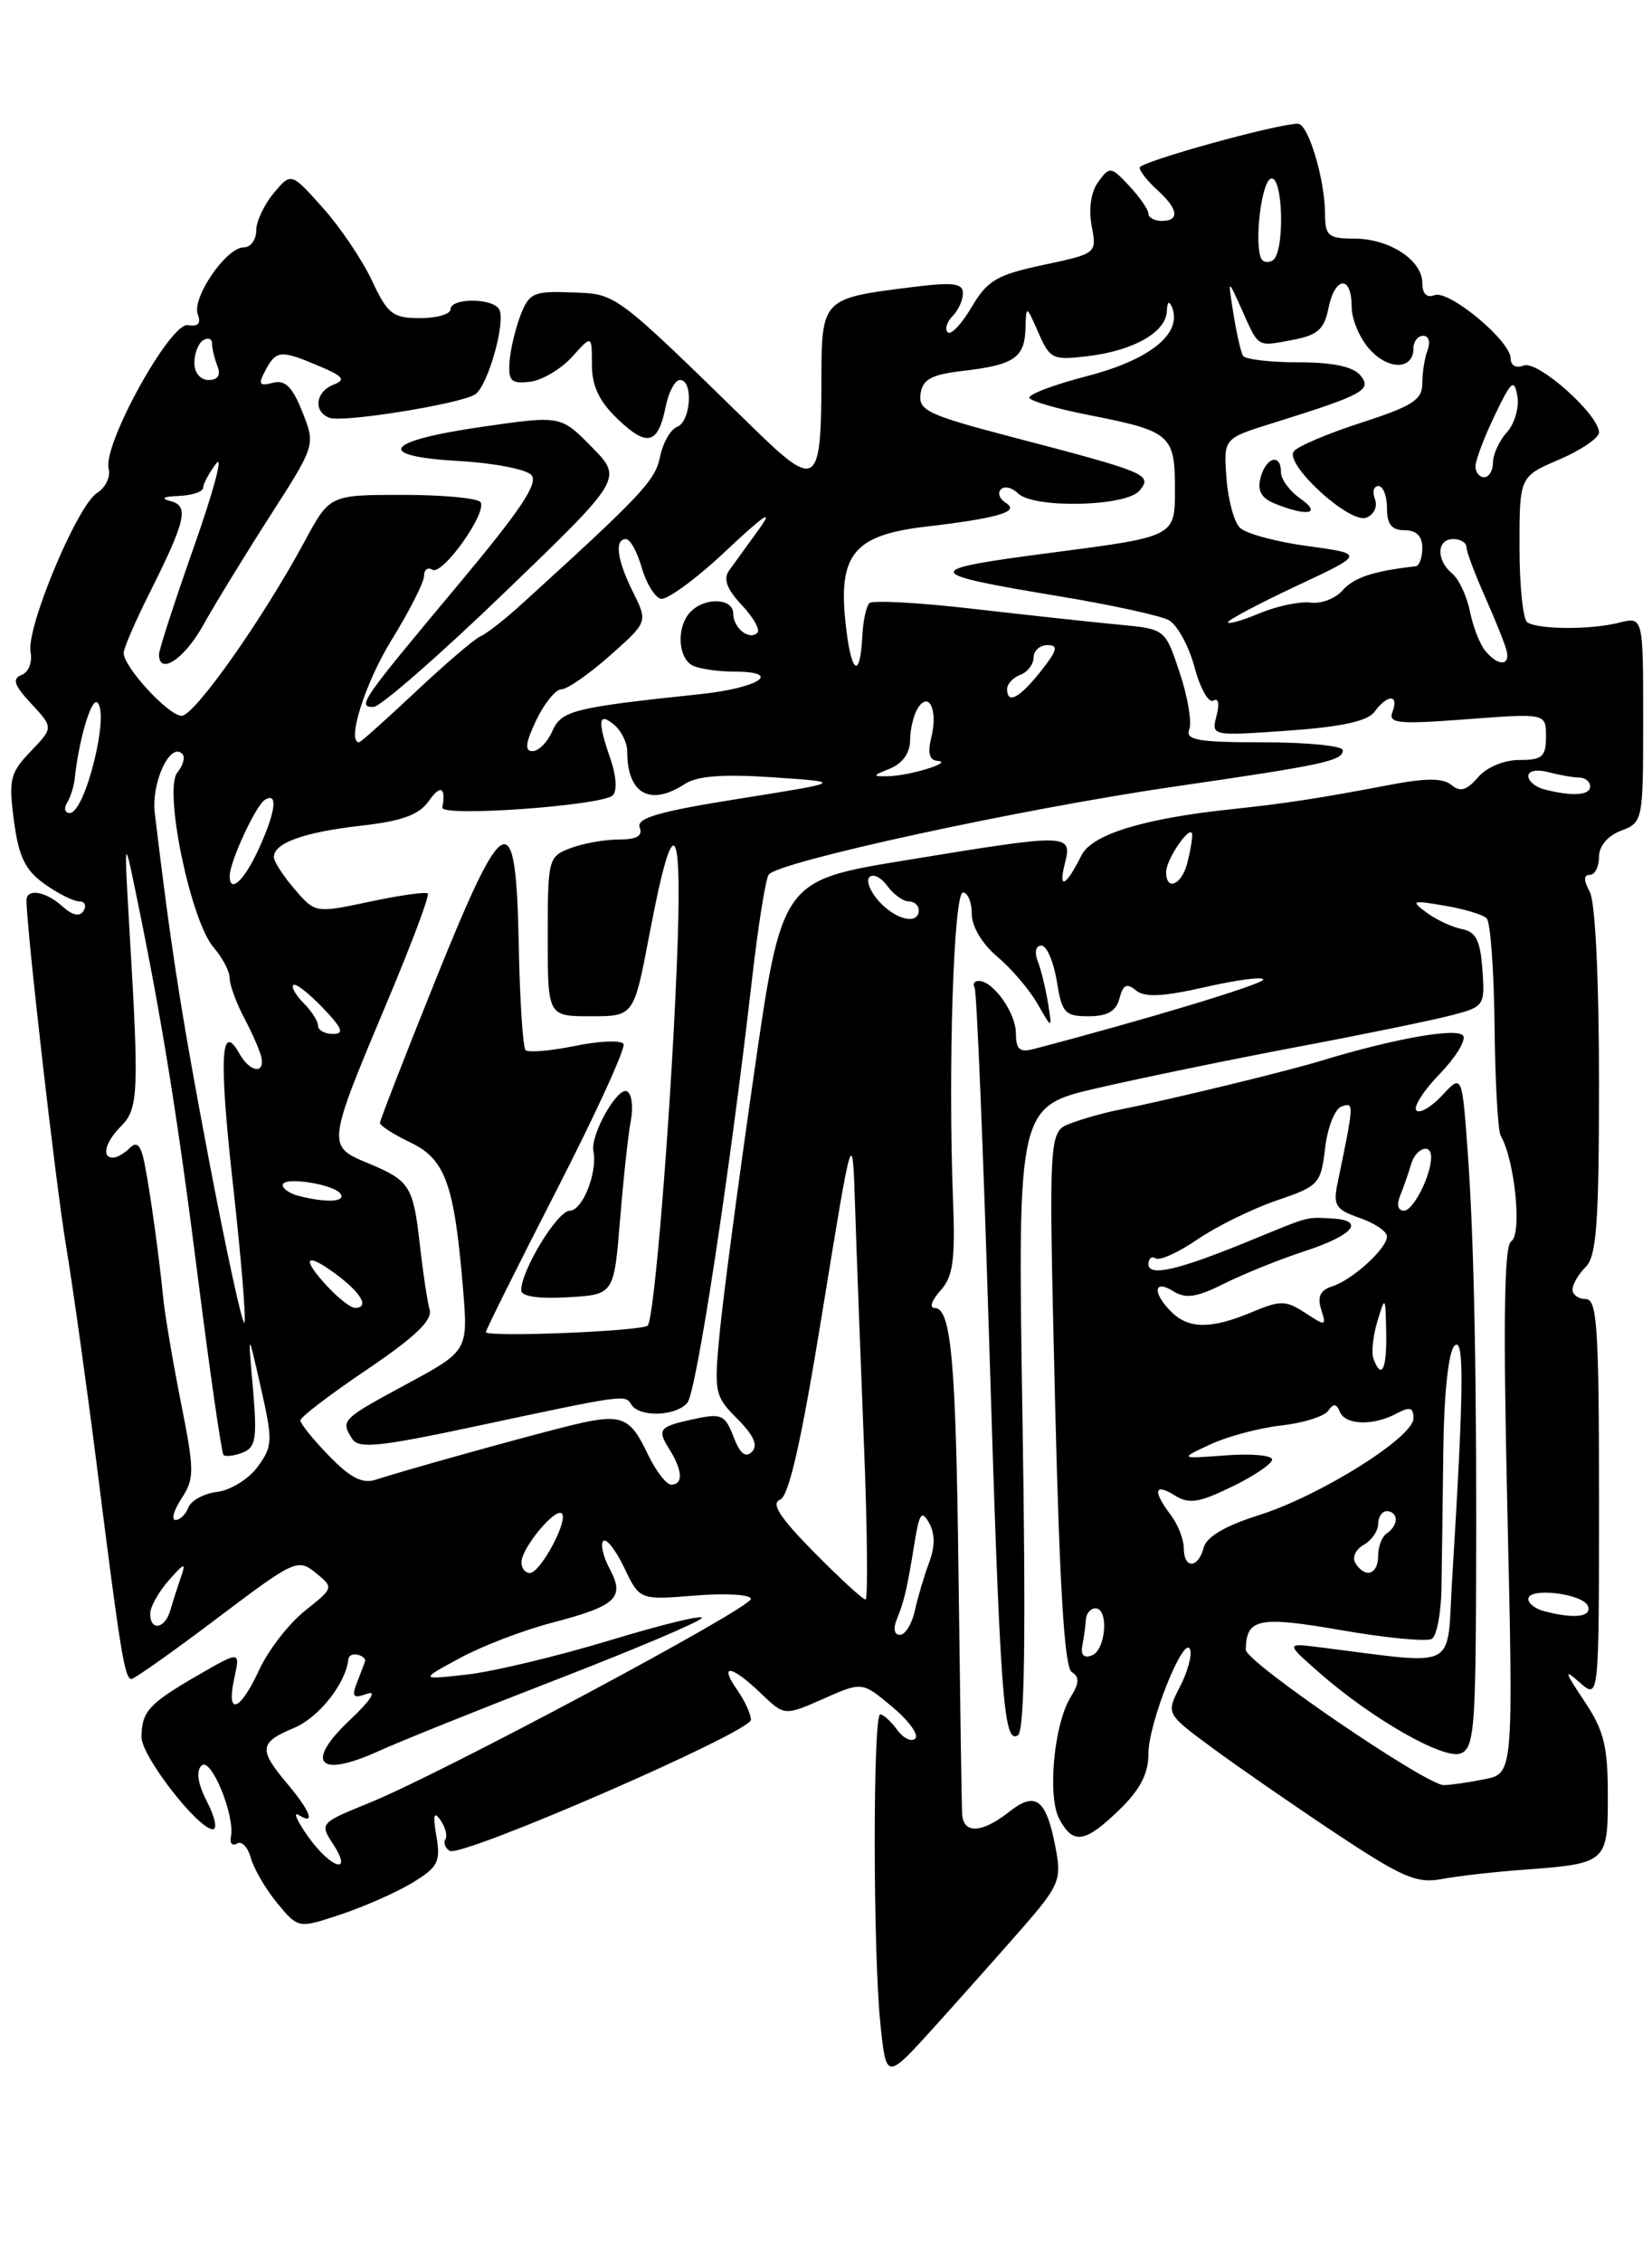 <?xml version="1.0" encoding="UTF-8" standalone="no"?>
<!DOCTYPE svg PUBLIC "-//W3C//DTD SVG 1.1//EN" "http://www.w3.org/Graphics/SVG/1.1/DTD/svg11.dtd" >
<svg xmlns="http://www.w3.org/2000/svg" xmlns:xlink="http://www.w3.org/1999/xlink" version="1.1" viewBox="0 0 187 256">
 <g >
 <path fill="currentColor"
d=" M 115.65 218.26 C 119.87 213.43 120.17 212.73 119.52 209.26 C 118.46 203.59 117.28 202.63 114.25 205.01 C 111.14 207.47 109.03 207.56 108.91 205.25 C 108.85 204.29 108.68 192.42 108.51 178.88 C 108.21 153.87 107.69 148.00 105.77 148.00 C 105.17 148.00 105.48 147.13 106.44 146.06 C 107.88 144.47 108.14 142.63 107.88 135.81 C 107.30 120.94 107.95 101.00 109.00 101.00 C 109.55 101.00 110.00 102.08 110.00 103.41 C 110.00 104.84 111.17 106.81 112.88 108.25 C 114.47 109.58 116.52 111.98 117.44 113.59 C 119.11 116.50 119.11 116.50 118.63 113.50 C 118.36 111.85 117.84 109.71 117.46 108.75 C 117.07 107.74 117.25 107.00 117.88 107.00 C 118.48 107.00 119.26 108.80 119.62 111.00 C 120.20 114.62 120.53 115.00 123.22 115.00 C 125.36 115.00 126.34 114.43 126.72 112.98 C 127.12 111.42 127.55 111.21 128.58 112.07 C 129.57 112.89 131.63 112.79 136.46 111.69 C 140.06 110.87 142.99 110.49 142.99 110.85 C 142.98 111.37 129.57 115.42 116.99 118.71 C 115.43 119.12 115.00 118.74 115.00 116.95 C 115.00 114.62 112.43 111.00 110.79 111.00 C 110.29 111.00 110.08 111.34 110.32 111.75 C 110.56 112.16 111.28 129.60 111.93 150.50 C 113.21 192.30 113.58 197.38 115.22 196.37 C 115.98 195.89 116.14 185.31 115.74 160.45 C 115.18 125.20 115.18 125.20 124.34 123.10 C 129.38 121.94 139.57 119.84 147.00 118.44 C 154.43 117.04 162.21 115.44 164.30 114.89 C 168.02 113.92 168.10 113.80 167.80 109.71 C 167.57 106.44 167.06 105.43 165.50 105.14 C 164.40 104.93 162.60 104.09 161.50 103.28 C 159.65 101.91 159.80 101.85 163.50 102.48 C 165.70 102.85 167.85 103.49 168.28 103.91 C 168.71 104.32 169.11 109.80 169.18 116.08 C 169.24 122.36 169.56 127.95 169.87 128.50 C 171.49 131.32 172.31 139.69 171.06 140.47 C 170.26 140.96 170.14 149.58 170.63 170.92 C 171.31 200.69 171.31 200.69 168.03 201.34 C 166.23 201.70 164.16 202.00 163.43 202.00 C 161.42 202.00 141.00 188.06 141.02 186.69 C 141.06 183.13 142.45 182.84 151.88 184.48 C 156.94 185.36 161.53 185.79 162.08 185.45 C 162.64 185.10 163.13 182.50 163.17 179.66 C 163.22 176.82 163.31 169.78 163.38 164.00 C 163.45 157.79 163.96 153.01 164.62 152.31 C 165.77 151.08 165.72 156.98 164.37 178.83 C 163.74 189.20 165.32 188.40 149.50 186.42 C 145.50 185.91 145.50 185.91 149.42 189.35 C 155.34 194.53 163.44 199.15 165.34 198.42 C 166.79 197.87 167.01 195.66 167.08 181.14 C 167.19 157.07 166.89 140.76 166.15 130.52 C 165.50 121.53 165.50 121.53 163.26 123.94 C 162.03 125.27 160.71 126.04 160.33 125.66 C 159.95 125.28 161.12 123.44 162.93 121.57 C 164.74 119.70 165.96 117.74 165.63 117.21 C 165.03 116.24 157.83 117.51 149.50 120.05 C 145.54 121.26 132.20 124.49 126.59 125.60 C 124.99 125.91 122.56 126.60 121.19 127.12 C 118.70 128.06 118.70 128.06 119.42 158.27 C 119.94 179.66 120.49 188.69 121.32 189.21 C 122.21 189.76 122.18 190.45 121.19 192.05 C 119.30 195.10 118.54 203.28 119.91 205.84 C 121.48 208.77 122.82 208.56 126.70 204.80 C 129.07 202.51 130.00 200.71 130.00 198.43 C 130.00 194.94 134.08 184.78 134.72 186.68 C 134.94 187.33 134.42 189.23 133.55 190.90 C 131.99 193.93 131.99 193.93 137.24 197.80 C 140.13 199.93 146.42 204.28 151.20 207.46 C 158.73 212.45 160.36 213.16 163.20 212.63 C 165.02 212.29 169.06 211.83 172.18 211.60 C 181.94 210.88 182.00 210.83 182.00 203.16 C 182.00 197.57 181.56 195.81 179.33 192.48 C 177.07 189.10 177.00 188.79 178.83 190.40 C 181.00 192.31 181.00 192.31 181.00 169.65 C 181.00 150.18 180.79 147.00 179.50 147.00 C 178.68 147.00 178.00 146.52 178.00 145.93 C 178.00 145.34 178.68 144.18 179.50 143.36 C 180.73 142.13 181.00 138.36 181.00 122.36 C 181.00 110.84 180.58 102.08 179.96 100.93 C 179.25 99.60 179.25 99.00 179.96 99.00 C 180.53 99.00 181.00 98.09 181.00 96.98 C 181.00 95.74 181.97 94.58 183.50 94.00 C 185.97 93.06 186.00 92.91 186.00 81.41 C 186.00 69.77 186.00 69.77 183.25 70.47 C 180.11 71.27 174.21 71.25 172.89 70.43 C 172.40 70.13 172.00 66.29 172.00 61.91 C 172.00 53.93 172.00 53.93 176.50 52.00 C 178.97 50.94 181.00 49.56 181.00 48.94 C 181.00 46.92 174.08 40.76 172.49 41.36 C 171.62 41.70 171.00 41.37 171.00 40.57 C 171.00 38.58 164.03 32.78 162.39 33.40 C 161.50 33.74 161.00 33.25 161.00 32.03 C 161.00 29.43 157.26 27.00 153.28 27.00 C 150.37 27.00 150.00 26.69 149.99 24.25 C 149.99 20.33 148.09 14.00 146.92 14.00 C 144.56 14.00 129.00 18.31 129.00 18.97 C 129.00 19.37 129.90 20.50 131.00 21.50 C 133.38 23.65 133.57 25.00 131.50 25.00 C 130.68 25.00 130.00 24.63 130.00 24.19 C 130.00 23.74 129.03 22.33 127.84 21.05 C 125.76 18.83 125.61 18.81 124.33 20.57 C 123.50 21.69 123.21 23.62 123.57 25.55 C 124.16 28.69 124.16 28.69 118.10 29.98 C 112.84 31.10 111.77 31.72 109.98 34.76 C 108.85 36.68 107.63 37.96 107.28 37.61 C 106.92 37.26 107.17 36.43 107.82 35.78 C 108.47 35.13 109.00 33.96 109.00 33.18 C 109.00 32.05 107.88 31.91 103.32 32.48 C 92.98 33.77 93.00 33.75 92.98 43.23 C 92.96 54.99 92.40 55.38 85.37 48.52 C 69.37 32.91 69.86 33.28 64.74 33.09 C 60.39 32.92 59.90 33.14 58.91 35.70 C 58.32 37.24 57.76 39.62 57.67 41.00 C 57.53 43.12 57.88 43.45 60.00 43.20 C 61.38 43.03 63.51 41.76 64.75 40.39 C 67.00 37.89 67.00 37.89 67.00 41.26 C 67.00 43.67 67.82 45.42 69.92 47.42 C 73.26 50.62 74.49 50.30 75.35 46.02 C 75.68 44.36 76.41 43.00 76.97 43.00 C 78.51 43.00 78.21 47.70 76.64 48.31 C 75.90 48.59 75.03 50.12 74.71 51.71 C 74.17 54.38 72.67 55.98 59.05 68.36 C 57.15 70.09 55.06 71.72 54.40 72.00 C 53.73 72.28 50.44 75.09 47.08 78.25 C 43.72 81.41 40.82 84.00 40.65 84.00 C 39.20 84.00 41.34 77.25 44.33 72.41 C 46.35 69.14 48.00 65.88 48.00 65.17 C 48.00 64.46 48.43 64.15 48.95 64.47 C 50.07 65.16 55.15 58.05 54.40 56.83 C 54.11 56.37 50.16 56.00 45.60 56.00 C 37.32 56.00 37.32 56.00 34.49 61.25 C 29.75 70.04 22.02 81.00 20.56 81.00 C 19.09 81.00 14.00 75.49 14.00 73.89 C 14.00 73.37 15.29 70.37 16.87 67.22 C 21.05 58.88 21.43 57.25 19.29 56.70 C 18.14 56.40 18.48 56.19 20.25 56.12 C 21.76 56.05 23.00 55.64 23.00 55.19 C 23.00 54.75 23.67 53.51 24.48 52.44 C 25.30 51.37 24.17 55.58 21.98 61.80 C 19.79 68.01 18.00 73.52 18.00 74.05 C 18.00 76.47 20.86 74.59 23.00 70.75 C 24.30 68.41 27.69 62.87 30.54 58.43 C 35.72 50.36 35.72 50.36 34.22 46.60 C 33.09 43.75 32.27 42.96 30.88 43.32 C 29.34 43.73 29.20 43.49 30.05 41.90 C 31.27 39.62 31.79 39.58 36.14 41.43 C 38.88 42.59 39.18 42.98 37.75 43.53 C 35.71 44.33 35.43 46.57 37.29 47.28 C 38.77 47.85 52.01 45.73 53.77 44.64 C 55.22 43.74 57.31 36.31 56.49 34.98 C 55.69 33.69 51.00 33.71 51.00 35.00 C 51.00 35.55 49.45 36.00 47.55 36.00 C 44.46 36.00 43.88 35.55 42.10 31.75 C 41.01 29.41 38.50 25.70 36.53 23.50 C 32.95 19.50 32.95 19.50 30.98 21.86 C 29.89 23.16 29.00 25.07 29.00 26.11 C 29.00 27.15 28.36 28.00 27.57 28.00 C 25.60 28.00 21.68 33.73 22.39 35.58 C 22.78 36.60 22.43 36.99 21.27 36.79 C 19.28 36.45 11.60 50.35 12.30 53.04 C 12.54 53.95 11.95 55.18 10.99 55.78 C 8.75 57.17 2.94 71.07 3.46 73.78 C 3.68 74.94 3.24 76.08 2.44 76.38 C 1.35 76.80 1.59 77.54 3.54 79.63 C 6.05 82.34 6.05 82.34 3.47 85.03 C 1.14 87.46 0.96 88.21 1.58 92.89 C 2.12 96.96 2.85 98.47 5.04 100.03 C 6.56 101.11 8.33 102.00 8.96 102.00 C 9.60 102.00 9.82 102.48 9.46 103.07 C 9.02 103.77 8.22 103.60 7.07 102.57 C 5.19 100.86 3.00 100.49 3.00 101.87 C 3.00 105.09 6.31 134.04 7.48 141.00 C 8.26 145.68 9.83 156.93 10.98 166.00 C 13.62 186.97 14.11 190.00 14.88 189.99 C 15.22 189.98 19.58 186.90 24.57 183.13 C 33.32 176.52 33.71 176.34 35.72 177.97 C 37.80 179.66 37.80 179.66 34.50 182.29 C 32.69 183.74 30.37 186.73 29.35 188.94 C 27.15 193.71 25.57 194.25 26.52 189.90 C 27.20 186.80 27.20 186.80 22.35 189.60 C 16.84 192.79 16.04 193.67 16.02 196.57 C 16.00 198.71 22.43 207.00 24.10 207.00 C 24.62 207.00 24.33 205.60 23.44 203.89 C 22.39 201.86 22.17 200.43 22.81 199.79 C 23.86 198.74 26.62 205.42 26.14 207.85 C 25.99 208.59 26.30 208.93 26.83 208.61 C 27.35 208.28 28.06 209.02 28.40 210.26 C 28.74 211.49 30.09 213.79 31.39 215.37 C 33.77 218.24 33.77 218.24 38.63 216.62 C 41.31 215.72 44.95 214.11 46.73 213.02 C 49.58 211.29 49.89 210.67 49.40 207.78 C 48.98 205.39 49.11 204.89 49.85 205.95 C 50.41 206.75 50.67 207.73 50.42 208.13 C 50.17 208.53 50.39 209.12 50.90 209.44 C 52.22 210.26 85.00 196.00 85.00 194.61 C 85.00 193.97 84.30 192.44 83.44 191.22 C 81.34 188.21 82.78 188.41 86.10 191.59 C 88.80 194.18 88.80 194.18 93.19 192.24 C 97.59 190.29 97.59 190.29 100.98 193.13 C 102.85 194.68 104.03 196.30 103.61 196.73 C 103.18 197.15 102.26 196.71 101.56 195.75 C 100.85 194.79 99.99 194.00 99.64 194.00 C 98.80 194.00 98.81 220.93 99.66 229.04 C 100.32 235.38 100.32 235.38 105.70 229.44 C 108.65 226.17 113.13 221.14 115.65 218.26 Z  M 57.08 67.08 C 70.50 54.16 70.50 54.16 66.99 50.59 C 63.48 47.01 63.48 47.01 54.56 48.30 C 43.48 49.90 42.31 51.62 51.94 52.17 C 55.80 52.38 59.49 53.09 60.13 53.73 C 61.01 54.61 59.03 57.60 51.84 66.20 C 40.86 79.33 40.40 80.00 42.27 80.00 C 43.04 80.00 49.70 74.19 57.08 67.08 Z  M 34.87 207.82 C 33.63 206.07 33.15 204.97 33.80 205.38 C 35.76 206.59 35.17 205.00 32.50 201.82 C 29.24 197.95 29.34 197.17 33.31 195.52 C 36.11 194.34 39.17 190.46 39.43 187.75 C 39.47 187.34 39.95 187.11 40.50 187.25 C 41.05 187.39 41.42 187.72 41.32 188.00 C 41.23 188.28 40.81 189.37 40.40 190.42 C 39.78 192.02 39.98 192.23 41.58 191.66 C 42.70 191.26 41.90 192.48 39.65 194.59 C 34.47 199.46 35.99 201.25 42.73 198.21 C 45.35 197.02 54.58 193.32 63.23 189.97 C 71.88 186.62 79.18 183.53 79.44 183.10 C 79.70 182.67 75.03 183.80 69.06 185.61 C 63.09 187.42 55.79 189.17 52.85 189.49 C 47.50 190.09 47.50 190.09 52.05 187.63 C 54.55 186.27 59.22 184.48 62.44 183.64 C 69.79 181.72 70.77 180.81 69.01 177.52 C 68.27 176.14 67.95 174.72 68.29 174.38 C 68.63 174.03 69.70 175.40 70.66 177.40 C 72.40 181.06 72.40 181.06 78.70 180.55 C 82.16 180.27 85.00 180.44 85.00 180.93 C 85.00 181.98 50.00 200.69 41.83 204.00 C 36.23 206.27 36.17 206.34 37.69 208.65 C 40.03 212.23 37.47 211.47 34.87 207.82 Z  M 122.52 186.18 C 122.70 185.26 122.88 183.94 122.92 183.25 C 122.97 182.56 123.45 182.00 124.00 182.00 C 125.54 182.00 125.18 186.72 123.60 187.32 C 122.68 187.68 122.31 187.28 122.52 186.18 Z  M 101.51 183.25 C 102.36 181.17 102.68 179.81 103.53 174.53 C 104.07 171.20 104.34 170.85 105.18 172.35 C 105.85 173.56 105.85 175.03 105.17 176.82 C 104.62 178.30 103.89 180.74 103.56 182.25 C 103.23 183.76 102.47 185.00 101.87 185.00 C 101.23 185.00 101.08 184.29 101.51 183.25 Z  M 17.00 182.61 C 17.00 181.85 17.94 180.16 19.08 178.86 C 20.90 176.80 21.08 176.76 20.47 178.50 C 20.09 179.60 19.55 181.29 19.27 182.25 C 18.67 184.33 17.00 184.60 17.00 182.61 Z  M 174.75 182.31 C 173.79 182.06 173.00 181.44 173.00 180.94 C 173.00 179.57 179.28 180.34 179.76 181.77 C 180.16 182.99 178.18 183.21 174.75 182.31 Z  M 92.14 175.64 C 88.31 171.77 87.24 170.12 88.28 169.72 C 89.31 169.33 90.70 163.17 93.11 148.33 C 96.50 127.50 96.50 127.50 96.79 136.50 C 96.95 141.45 97.40 153.49 97.79 163.25 C 98.18 173.01 98.26 181.00 97.97 181.00 C 97.67 181.00 95.05 178.59 92.14 175.64 Z  M 59.03 176.75 C 59.08 175.12 62.88 170.55 63.60 171.27 C 64.37 172.04 61.16 178.00 59.97 178.00 C 59.44 178.00 59.01 177.44 59.03 176.75 Z  M 153.42 176.87 C 153.03 176.25 153.46 175.32 154.36 174.82 C 155.26 174.31 156.00 173.25 156.00 172.45 C 156.00 171.65 156.45 171.00 157.00 171.00 C 157.55 171.00 158.00 171.42 158.00 171.94 C 158.00 172.46 157.55 173.16 157.00 173.50 C 156.45 173.84 156.00 174.99 156.00 176.06 C 156.00 178.19 154.52 178.65 153.42 176.87 Z  M 134.00 175.19 C 134.00 174.20 133.34 172.51 132.53 171.44 C 130.47 168.72 130.65 167.77 132.96 169.21 C 134.59 170.23 135.70 170.06 139.46 168.23 C 141.96 167.02 144.00 165.64 144.00 165.16 C 144.00 164.68 141.64 164.47 138.75 164.69 C 133.50 165.08 133.50 165.08 137.00 163.45 C 138.93 162.55 142.52 161.59 145.00 161.31 C 147.47 161.04 149.87 160.29 150.33 159.66 C 150.94 158.79 151.28 158.82 151.66 159.75 C 152.28 161.27 155.43 161.37 158.07 159.96 C 159.59 159.15 160.00 159.26 160.00 160.49 C 160.00 162.65 149.41 169.28 142.48 171.46 C 138.68 172.66 136.58 173.90 136.25 175.13 C 135.63 177.52 134.00 177.56 134.00 175.19 Z  M 20.55 169.56 C 22.02 167.32 22.01 166.43 20.50 158.81 C 19.59 154.24 18.69 148.93 18.49 147.00 C 17.98 141.91 17.01 134.93 16.36 131.65 C 15.95 129.58 15.50 129.10 14.70 129.90 C 14.09 130.51 13.24 131.00 12.80 131.00 C 11.45 131.00 11.91 129.23 13.73 127.41 C 15.65 125.49 15.74 123.54 14.70 106.00 C 14.03 94.60 14.04 94.55 15.37 101.00 C 18.29 115.13 20.10 126.32 22.44 144.86 C 23.79 155.51 25.08 164.41 25.30 164.64 C 25.53 164.86 26.50 164.75 27.46 164.38 C 28.96 163.80 29.12 162.79 28.63 157.10 C 28.05 150.50 28.05 150.50 29.52 157.00 C 30.90 163.07 30.87 163.66 29.15 166.00 C 28.13 167.38 26.08 168.64 24.59 168.82 C 23.10 169.00 21.64 169.79 21.33 170.57 C 21.03 171.36 20.37 172.00 19.87 172.00 C 19.37 172.00 19.67 170.90 20.55 169.56 Z  M 37.25 164.75 C 35.46 162.91 34.00 161.10 34.00 160.73 C 34.00 160.36 37.40 157.77 41.55 154.97 C 46.99 151.29 48.97 149.41 48.63 148.19 C 48.37 147.26 47.88 144.02 47.54 140.99 C 46.77 134.16 46.42 133.61 41.64 131.62 C 36.97 129.67 36.97 129.67 43.98 113.00 C 46.64 106.67 48.64 101.32 48.43 101.11 C 48.22 100.89 45.27 101.31 41.87 102.03 C 35.69 103.34 35.69 103.34 33.34 100.61 C 32.05 99.11 31.00 97.48 31.00 96.98 C 31.00 95.39 34.41 94.17 40.84 93.44 C 45.52 92.91 47.44 92.21 48.54 90.64 C 49.86 88.75 50.50 89.06 50.07 91.38 C 49.87 92.48 68.16 91.17 69.37 90.00 C 69.87 89.52 69.76 87.76 69.12 85.93 C 67.61 81.58 67.71 80.51 69.50 82.00 C 70.33 82.68 71.00 84.05 71.00 85.04 C 71.00 89.83 73.59 91.29 77.53 88.71 C 78.92 87.80 81.86 87.58 87.50 87.96 C 95.50 88.50 95.50 88.50 83.69 90.38 C 74.61 91.82 72.01 92.57 72.41 93.63 C 72.78 94.60 72.08 95.00 70.03 95.00 C 68.44 95.00 65.98 95.44 64.57 95.98 C 62.07 96.92 62.00 97.21 62.00 105.98 C 62.00 115.00 62.00 115.00 66.88 115.00 C 71.75 115.00 71.75 115.00 73.51 105.75 C 76.30 91.03 77.33 92.46 76.58 110.00 C 75.85 127.30 74.05 149.23 73.32 150.00 C 72.70 150.64 55.00 151.35 55.00 150.74 C 55.00 150.49 58.62 143.23 63.04 134.61 C 67.46 125.99 70.85 118.57 70.58 118.13 C 70.31 117.69 67.83 117.79 65.07 118.36 C 62.31 118.92 59.80 119.13 59.49 118.83 C 59.19 118.52 58.84 113.15 58.72 106.89 C 58.41 90.87 57.14 91.42 49.26 111.00 C 45.83 119.53 43.02 126.75 43.01 127.06 C 43.01 127.38 44.55 128.37 46.45 129.28 C 50.40 131.16 51.42 133.98 52.40 145.68 C 53.00 152.86 53.00 152.86 46.00 156.64 C 38.63 160.62 38.53 160.72 39.88 162.84 C 40.58 163.94 42.96 163.71 53.12 161.55 C 70.88 157.76 70.75 157.78 71.46 158.94 C 72.37 160.41 76.53 160.27 77.81 158.73 C 78.84 157.49 82.62 132.68 85.13 110.77 C 85.80 104.87 86.65 99.57 87.00 98.99 C 87.91 97.54 115.51 91.54 133.00 89.00 C 149.89 86.55 152.00 86.09 152.00 84.89 C 152.00 84.40 147.96 84.00 143.03 84.00 C 135.57 84.00 134.16 83.75 134.62 82.54 C 134.93 81.73 134.45 78.85 133.54 76.13 C 131.90 71.18 131.90 71.18 126.70 70.69 C 123.84 70.42 116.45 69.62 110.28 68.91 C 104.11 68.19 98.77 67.90 98.41 68.25 C 98.06 68.61 97.70 70.24 97.62 71.88 C 97.36 77.11 96.30 76.24 95.69 70.29 C 94.91 62.71 96.74 60.54 104.76 59.60 C 113.00 58.63 115.47 57.91 113.87 56.92 C 113.15 56.47 112.89 55.78 113.30 55.37 C 113.70 54.97 114.57 55.17 115.22 55.82 C 116.97 57.57 127.47 57.34 128.99 55.52 C 130.48 53.71 129.91 53.47 114.70 49.49 C 105.06 46.97 103.94 46.45 104.20 44.58 C 104.44 42.92 105.41 42.39 109.00 41.97 C 114.78 41.30 115.98 40.49 116.08 37.19 C 116.16 34.50 116.16 34.50 117.55 37.66 C 118.86 40.65 119.17 40.79 123.22 40.29 C 128.35 39.66 131.97 37.59 132.08 35.23 C 132.13 34.13 132.35 33.97 132.67 34.78 C 133.86 37.73 130.20 40.70 123.12 42.54 C 119.26 43.54 116.29 44.67 116.53 45.04 C 116.76 45.42 119.77 46.29 123.23 46.96 C 132.55 48.80 133.00 49.19 133.00 55.40 C 133.00 60.72 133.00 60.72 119.28 62.51 C 104.05 64.49 104.10 64.85 120.00 67.49 C 125.78 68.45 131.29 69.65 132.27 70.16 C 133.24 70.67 134.56 73.07 135.21 75.48 C 135.85 77.90 136.82 79.61 137.35 79.28 C 137.92 78.93 138.07 79.62 137.71 80.99 C 137.11 83.29 137.11 83.29 145.80 82.68 C 151.89 82.25 154.81 81.61 155.60 80.53 C 157.05 78.55 158.39 78.55 157.63 80.53 C 157.11 81.87 158.18 81.98 166.02 81.39 C 175.00 80.71 175.00 80.71 175.00 83.36 C 175.00 85.63 174.58 86.00 171.99 86.00 C 170.24 86.00 168.28 86.82 167.30 87.96 C 166.03 89.44 165.29 89.66 164.30 88.83 C 163.34 88.03 161.40 88.03 157.24 88.83 C 149.55 90.30 145.47 90.93 139.50 91.56 C 129.48 92.61 123.60 94.41 122.42 96.79 C 120.66 100.31 119.77 100.76 120.53 97.75 C 121.39 94.30 121.16 94.29 102.50 97.35 C 88.50 99.64 88.50 99.64 85.34 121.57 C 83.60 133.63 81.86 146.73 81.48 150.68 C 80.81 157.58 80.88 157.97 83.47 160.56 C 85.33 162.42 85.83 163.57 85.11 164.29 C 84.39 165.01 83.75 164.48 83.03 162.58 C 82.10 160.13 81.65 159.92 78.74 160.54 C 74.56 161.43 74.33 161.70 75.79 164.03 C 77.27 166.40 77.35 168.00 75.98 168.00 C 75.42 168.00 74.23 166.44 73.32 164.54 C 71.22 160.13 70.33 159.85 63.85 161.49 C 58.09 162.95 45.76 166.39 42.50 167.45 C 41.03 167.93 39.63 167.21 37.25 164.75 Z  M 70.19 138.00 C 70.57 133.32 71.12 128.28 71.41 126.79 C 71.70 125.30 71.52 123.82 71.01 123.51 C 69.95 122.85 66.80 128.42 67.17 130.27 C 67.65 132.68 65.94 137.00 64.50 137.00 C 63.11 137.00 59.00 143.73 59.00 146.01 C 59.00 146.70 60.94 146.99 64.25 146.80 C 69.50 146.50 69.50 146.50 70.19 138.00 Z  M 155.47 153.75 C 155.22 153.06 155.42 151.15 155.92 149.50 C 156.80 146.59 156.83 146.63 156.91 150.75 C 157.00 154.93 156.39 156.21 155.47 153.75 Z  M 23.66 131.30 C 20.54 114.89 19.34 107.26 17.52 92.00 C 17.11 88.57 19.26 83.93 20.63 85.30 C 20.99 85.66 20.74 86.61 20.08 87.41 C 18.49 89.32 21.57 104.20 24.18 107.21 C 25.18 108.36 26.00 109.93 26.00 110.70 C 26.00 111.47 26.76 113.54 27.70 115.30 C 28.63 117.06 29.49 119.06 29.61 119.75 C 29.93 121.60 28.25 121.27 27.12 119.26 C 24.98 115.43 24.77 119.67 26.38 134.12 C 27.31 142.45 27.88 149.45 27.66 149.68 C 27.43 149.91 25.63 141.63 23.66 131.30 Z  M 132.57 148.43 C 130.43 146.28 130.58 144.72 132.81 146.11 C 134.22 147.00 135.46 146.81 138.56 145.26 C 140.73 144.17 144.86 142.50 147.75 141.56 C 153.23 139.76 154.60 138.08 150.75 137.88 C 147.80 137.73 148.37 137.57 141.50 140.39 C 133.38 143.73 130.00 144.51 130.00 143.05 C 130.00 142.41 130.37 142.11 130.83 142.40 C 131.29 142.68 133.43 141.71 135.58 140.23 C 137.74 138.76 141.75 136.79 144.50 135.85 C 149.30 134.22 149.52 133.98 150.00 129.90 C 150.28 127.54 151.11 125.45 151.88 125.20 C 153.29 124.74 153.29 124.78 151.41 133.87 C 150.88 136.40 151.18 136.87 153.91 137.82 C 155.61 138.41 157.00 139.35 157.00 139.91 C 157.00 141.28 153.09 144.84 150.78 145.57 C 149.45 145.99 149.10 146.74 149.55 148.17 C 150.16 150.08 150.07 150.09 147.75 148.57 C 145.55 147.13 144.95 147.12 141.69 148.49 C 137.07 150.42 134.54 150.40 132.57 148.43 Z  M 37.17 145.69 C 34.06 142.37 34.49 141.57 38.00 144.16 C 40.91 146.31 41.87 148.00 40.17 148.00 C 39.72 148.00 38.37 146.96 37.17 145.69 Z  M 158.51 135.25 C 158.90 134.29 159.45 132.71 159.73 131.75 C 160.25 129.93 162.00 129.30 162.00 130.93 C 162.00 133.02 159.98 137.00 158.92 137.00 C 158.23 137.00 158.07 136.31 158.51 135.25 Z  M 33.75 135.31 C 32.79 135.06 32.00 134.51 32.00 134.10 C 32.00 133.09 37.88 134.00 38.57 135.12 C 39.13 136.03 36.84 136.12 33.75 135.31 Z  M 36.00 116.07 C 36.00 115.56 35.27 114.41 34.38 113.52 C 33.49 112.63 32.96 111.71 33.20 111.46 C 33.45 111.22 34.93 112.37 36.51 114.01 C 38.75 116.35 39.01 117.00 37.69 117.00 C 36.76 117.00 36.00 116.58 36.00 116.07 Z  M 99.49 101.99 C 98.50 100.89 98.01 99.65 98.42 99.25 C 98.83 98.84 99.74 99.29 100.44 100.25 C 101.15 101.21 102.23 102.00 102.86 102.00 C 103.49 102.00 104.00 102.45 104.00 103.00 C 104.00 104.69 101.41 104.11 99.49 101.99 Z  M 26.00 99.12 C 26.00 97.53 28.95 91.15 29.98 90.51 C 31.51 89.57 31.21 91.89 29.25 96.15 C 27.62 99.68 26.00 101.17 26.00 99.12 Z  M 132.00 98.69 C 132.00 97.16 134.93 93.01 134.95 94.50 C 134.96 95.05 134.70 96.51 134.37 97.75 C 133.72 100.17 132.00 100.85 132.00 98.69 Z  M 7.58 90.86 C 7.97 90.24 8.36 89.00 8.46 88.11 C 8.90 83.84 10.30 79.07 10.97 79.48 C 12.50 80.43 9.66 92.00 7.90 92.00 C 7.34 92.00 7.20 91.49 7.58 90.86 Z  M 174.75 89.31 C 173.79 89.06 173.00 88.38 173.00 87.81 C 173.00 87.22 173.97 87.03 175.25 87.37 C 176.49 87.70 178.06 87.98 178.75 87.99 C 179.44 87.99 180.00 88.45 180.00 89.00 C 180.00 90.02 177.92 90.14 174.75 89.31 Z  M 100.75 86.97 C 102.15 86.40 103.01 85.21 103.02 83.78 C 103.02 82.53 103.42 80.89 103.89 80.14 C 105.16 78.14 106.19 80.38 105.42 83.45 C 104.98 85.23 105.20 86.03 106.14 86.10 C 108.02 86.24 102.97 87.79 100.50 87.84 C 98.70 87.87 98.72 87.78 100.75 86.97 Z  M 60.70 81.50 C 61.62 79.58 62.90 78.00 63.56 78.00 C 64.21 78.00 66.68 76.28 69.04 74.19 C 73.33 70.38 73.33 70.38 71.67 67.03 C 69.84 63.38 69.52 61.00 70.86 61.00 C 71.33 61.00 72.12 62.43 72.62 64.17 C 73.12 65.92 74.08 67.53 74.76 67.75 C 75.43 67.98 78.77 65.54 82.18 62.33 C 86.52 58.25 87.64 57.50 85.94 59.85 C 84.60 61.70 83.07 63.81 82.53 64.56 C 81.85 65.52 82.26 66.65 83.95 68.45 C 85.27 69.85 86.07 71.26 85.74 71.60 C 84.82 72.51 83.00 71.07 83.00 69.44 C 83.00 67.69 79.86 67.54 78.20 69.20 C 76.49 70.91 76.72 74.68 78.58 75.39 C 79.45 75.73 81.48 76.00 83.08 76.00 C 88.71 76.00 85.93 77.85 79.25 78.55 C 64.86 80.07 63.55 80.40 62.51 82.75 C 61.97 83.99 60.96 85.00 60.28 85.00 C 59.36 85.00 59.48 84.07 60.70 81.50 Z  M 114.00 77.97 C 114.00 77.40 114.67 76.68 115.50 76.36 C 116.33 76.05 117.00 75.16 117.00 74.39 C 117.00 73.63 117.71 73.00 118.58 73.00 C 119.84 73.00 119.69 73.58 117.83 75.94 C 115.41 79.00 114.00 79.75 114.00 77.97 Z  M 168.13 73.65 C 167.51 72.91 166.73 70.90 166.39 69.18 C 166.04 67.45 165.14 65.53 164.38 64.90 C 162.55 63.38 162.62 61.00 164.50 61.00 C 165.32 61.00 166.00 61.41 166.00 61.92 C 166.00 62.42 166.97 65.01 168.16 67.67 C 169.34 70.33 170.43 73.06 170.57 73.75 C 170.90 75.40 169.53 75.35 168.13 73.65 Z  M 139.00 70.42 C 139.00 70.16 142.49 68.31 146.75 66.31 C 154.50 62.68 154.50 62.68 148.00 61.79 C 144.43 61.31 140.97 60.37 140.33 59.70 C 139.68 59.04 139.00 56.50 138.83 54.06 C 138.50 49.62 138.50 49.62 144.00 47.90 C 154.35 44.67 155.35 44.13 153.99 42.48 C 153.16 41.48 150.86 41.00 146.94 41.00 C 143.74 41.00 140.93 40.66 140.69 40.25 C 140.46 39.84 139.97 37.70 139.62 35.50 C 138.98 31.50 138.98 31.50 140.53 34.95 C 142.52 39.41 142.23 39.23 146.29 38.47 C 149.13 37.94 149.90 37.27 150.37 34.91 C 151.10 31.25 153.00 31.09 153.00 34.69 C 153.00 36.16 153.95 38.38 155.11 39.61 C 157.29 41.94 160.00 41.82 160.00 39.39 C 160.00 38.63 160.50 38.00 161.11 38.00 C 161.72 38.00 161.94 38.71 161.61 39.58 C 161.27 40.45 161.00 42.16 161.00 43.38 C 161.00 45.25 159.89 45.96 154.03 47.85 C 150.20 49.09 146.78 50.55 146.43 51.11 C 145.49 52.64 152.79 59.29 154.65 58.58 C 155.53 58.24 155.96 57.33 155.64 56.49 C 155.32 55.67 155.50 55.00 156.03 55.00 C 156.56 55.00 157.00 56.12 157.00 57.50 C 157.00 59.33 157.53 60.00 159.00 60.00 C 160.33 60.00 161.00 60.67 161.00 62.00 C 161.00 63.10 160.66 64.04 160.25 64.08 C 155.54 64.60 153.26 65.35 152.00 66.78 C 151.18 67.73 149.53 68.36 148.35 68.19 C 147.17 68.03 144.58 68.57 142.60 69.39 C 140.62 70.22 139.00 70.68 139.00 70.42 Z  M 147.22 56.44 C 146.00 55.59 145.00 54.24 145.00 53.44 C 145.00 51.26 143.31 51.71 142.69 54.06 C 142.31 55.54 142.77 56.37 144.33 57.00 C 148.00 58.48 149.67 58.16 147.22 56.44 Z  M 167.02 52.75 C 167.03 52.06 168.01 49.48 169.20 47.00 C 171.08 43.07 171.41 42.80 171.76 44.83 C 171.98 46.12 171.45 47.95 170.58 48.91 C 169.71 49.87 169.00 51.41 169.00 52.33 C 169.00 53.25 168.55 54.00 168.00 54.00 C 167.45 54.00 167.01 53.44 167.02 52.75 Z  M 22.00 41.06 C 22.00 39.99 22.45 38.84 23.00 38.50 C 23.55 38.16 24.00 38.32 24.00 38.86 C 24.00 39.40 24.27 40.55 24.61 41.42 C 25.01 42.46 24.66 43.00 23.61 43.00 C 22.68 43.00 22.00 42.18 22.00 41.06 Z  M 142.77 29.27 C 141.95 27.56 142.79 20.57 143.85 20.22 C 145.26 19.75 145.46 28.60 144.07 29.46 C 143.56 29.77 142.97 29.69 142.77 29.27 Z "/>
</g>
</svg>